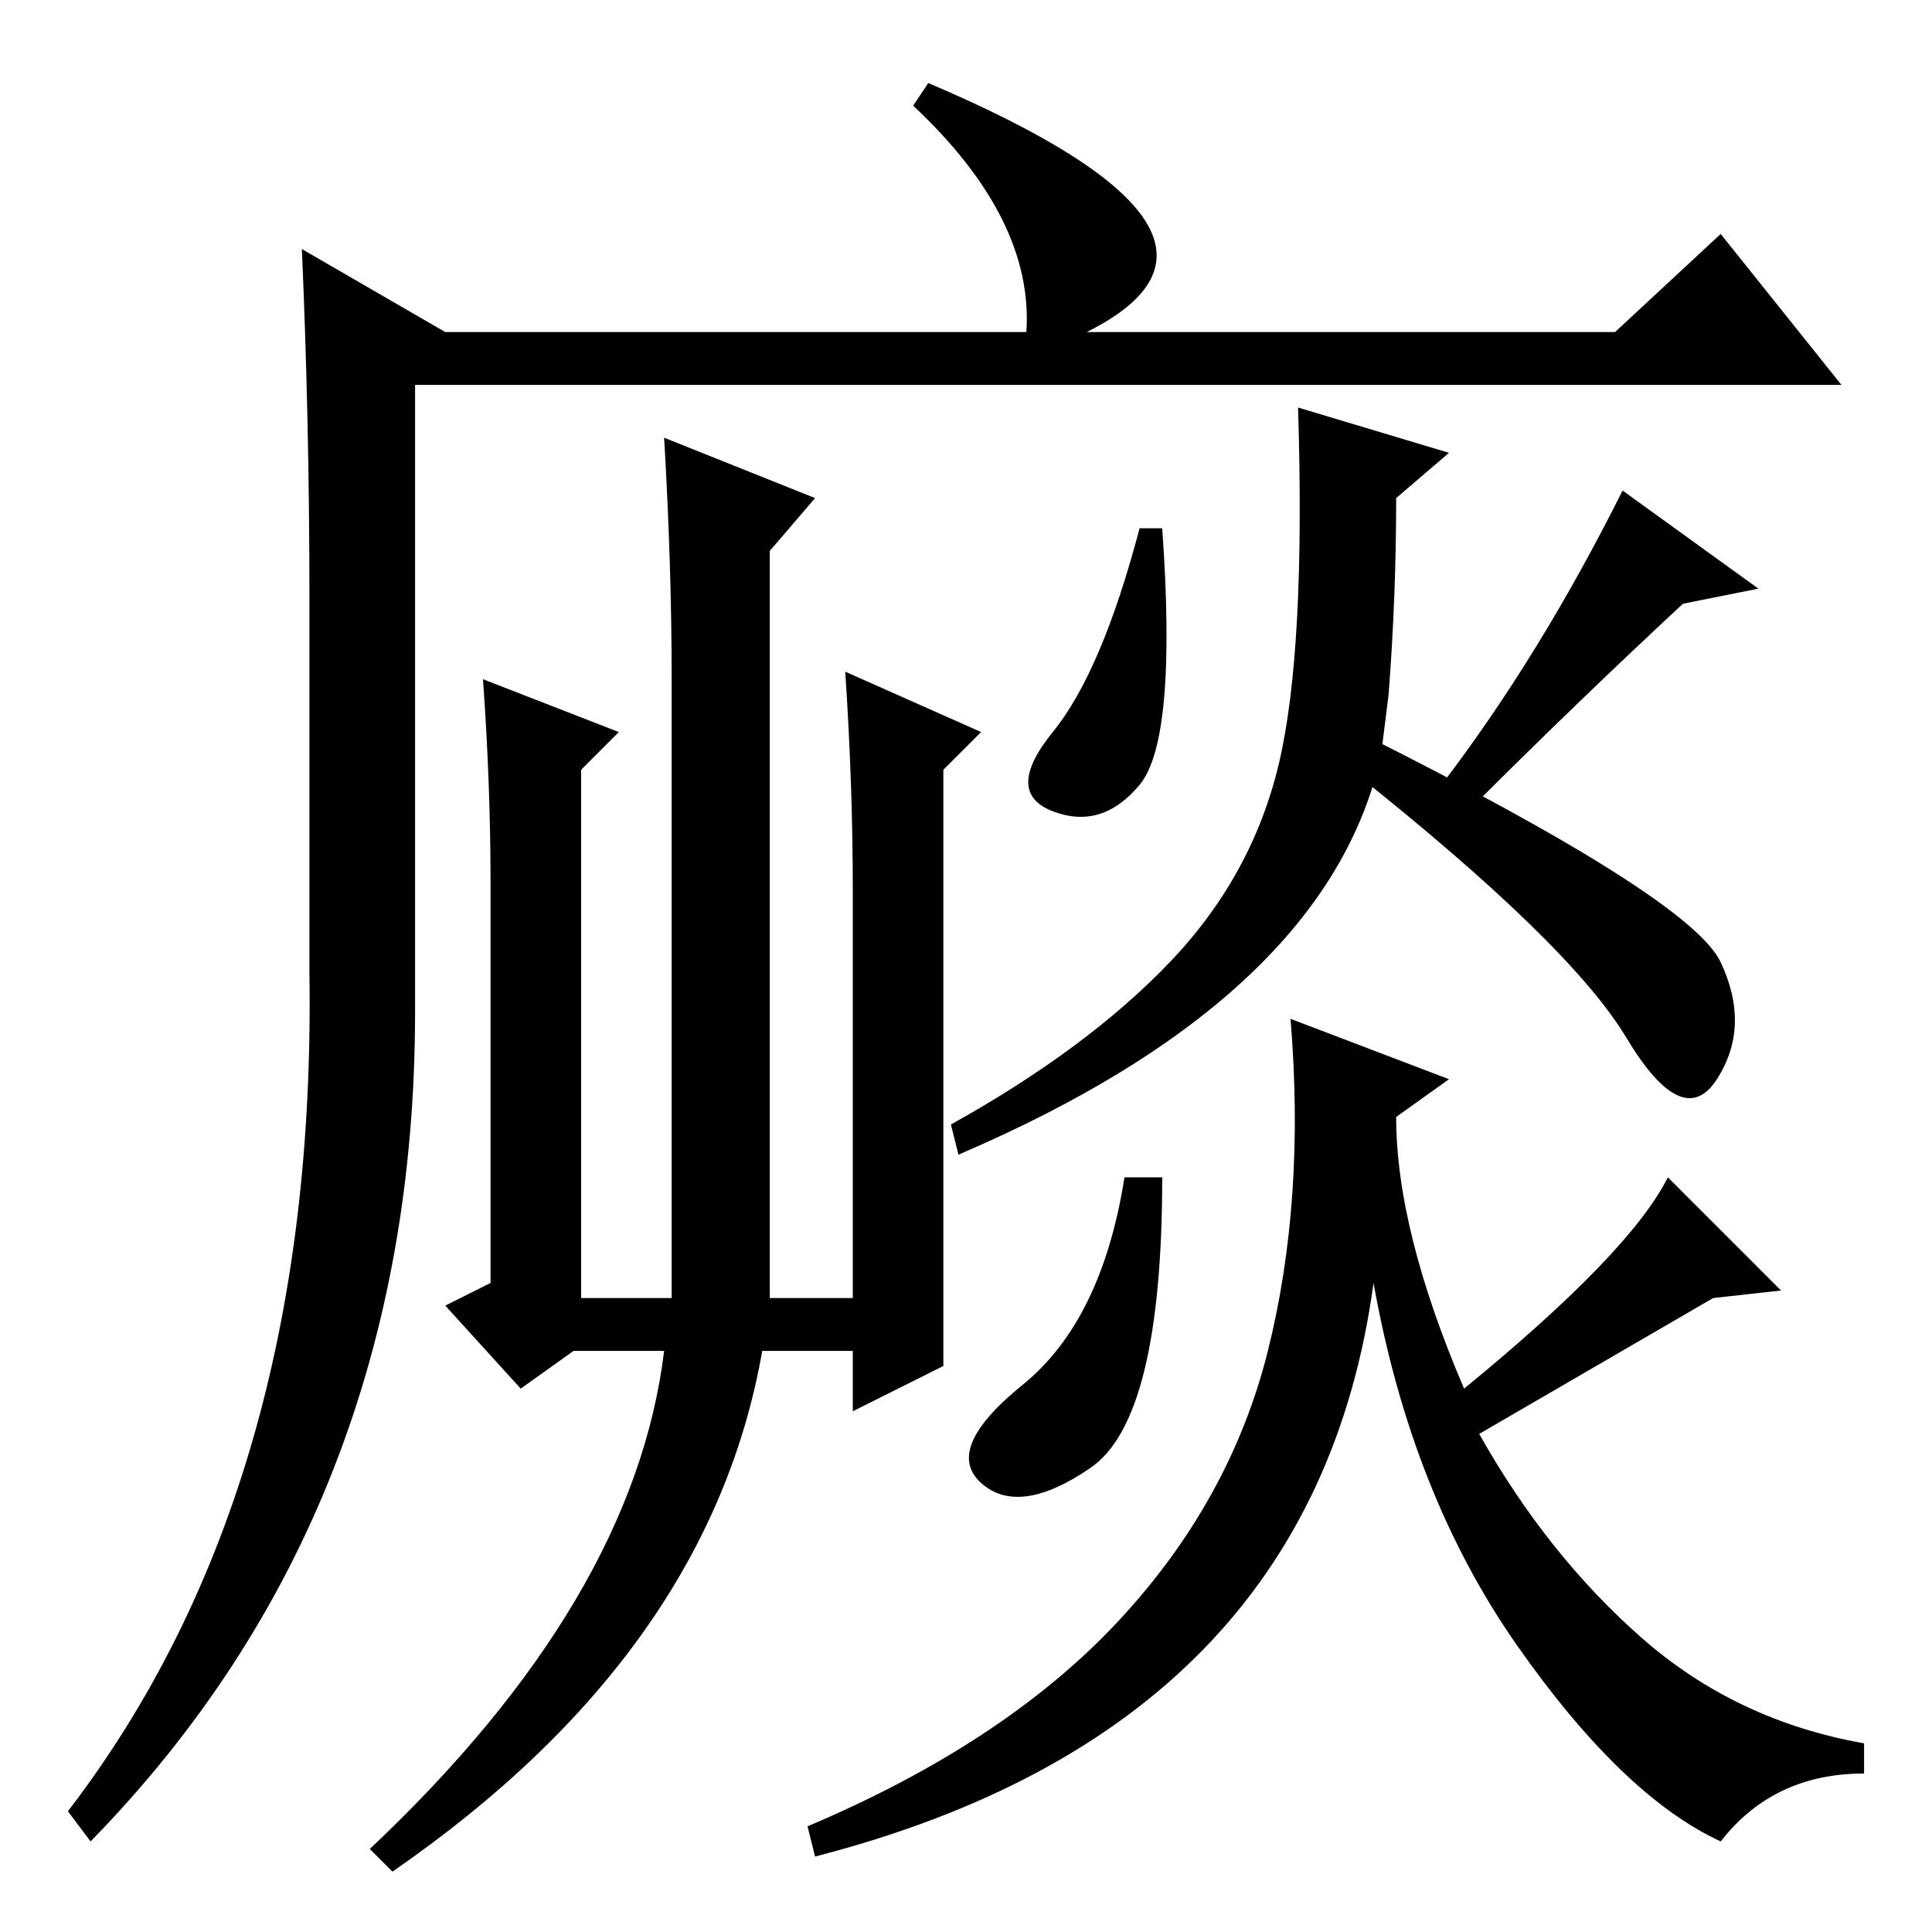<?xml version="1.0" standalone="no"?>
<!DOCTYPE svg PUBLIC "-//W3C//DTD SVG 1.1//EN" "http://www.w3.org/Graphics/SVG/1.1/DTD/svg11.dtd" >
<svg xmlns="http://www.w3.org/2000/svg" xmlns:xlink="http://www.w3.org/1999/xlink" version="1.1" viewBox="0 -36 256 256">
  <g transform="matrix(1 0 0 -1 0 220)">
   <path fill="currentColor"
d="M123 245q47 -20 21 -33h70l14 13l16 -20h-189v-83q0 -66 -43 -110l-3 4q33 43 32 111v50q0 23 -1 46l19 -11h77q1 15 -15 30zM125 75l-12 -6v8h-12q-7 -40 -49 -69l-3 3q35 33 39 66h-12l-7 -5l-10 11l6 3v53q0 13 -1 27l18 -7l-5 -5v-70h12v82q0 15 -1 32l20 -8l-6 -7
v-99h11v54q0 14 -1 29l18 -8l-5 -5v-79zM154 186q2 -28 -3 -34t-11.5 -3.5t0 10.5t11.5 27h3zM180 159q44 -22 48 -30.5t-0.5 -15.5t-12 5.5t-36.5 35.5zM144.5 61.5q-9.5 -6.5 -14.5 -2t5.5 13t13.5 27.5h5q0 -32 -9.5 -38.5zM221 100l15 -15l-9 -1l-31 -18q9 -16 21.5 -27
t29.5 -14v-4q-12 0 -19 -9q-13 6 -27 26t-19 48q-8 -59 -74 -76l-1 4q26 11 41 27t20 36t3 44l21 -8l-7 -5q0 -15 9 -36q22 18 27 28zM191 152q13 17 24 39l18 -13l-10 -2q-14 -13 -28 -27zM183 156q-7 -32 -56 -53l-1 4q18 10 29 21.5t14.5 26.5t2.5 47l20 -6l-7 -6
q0 -13 -1 -26z" />
  </g>

</svg>
